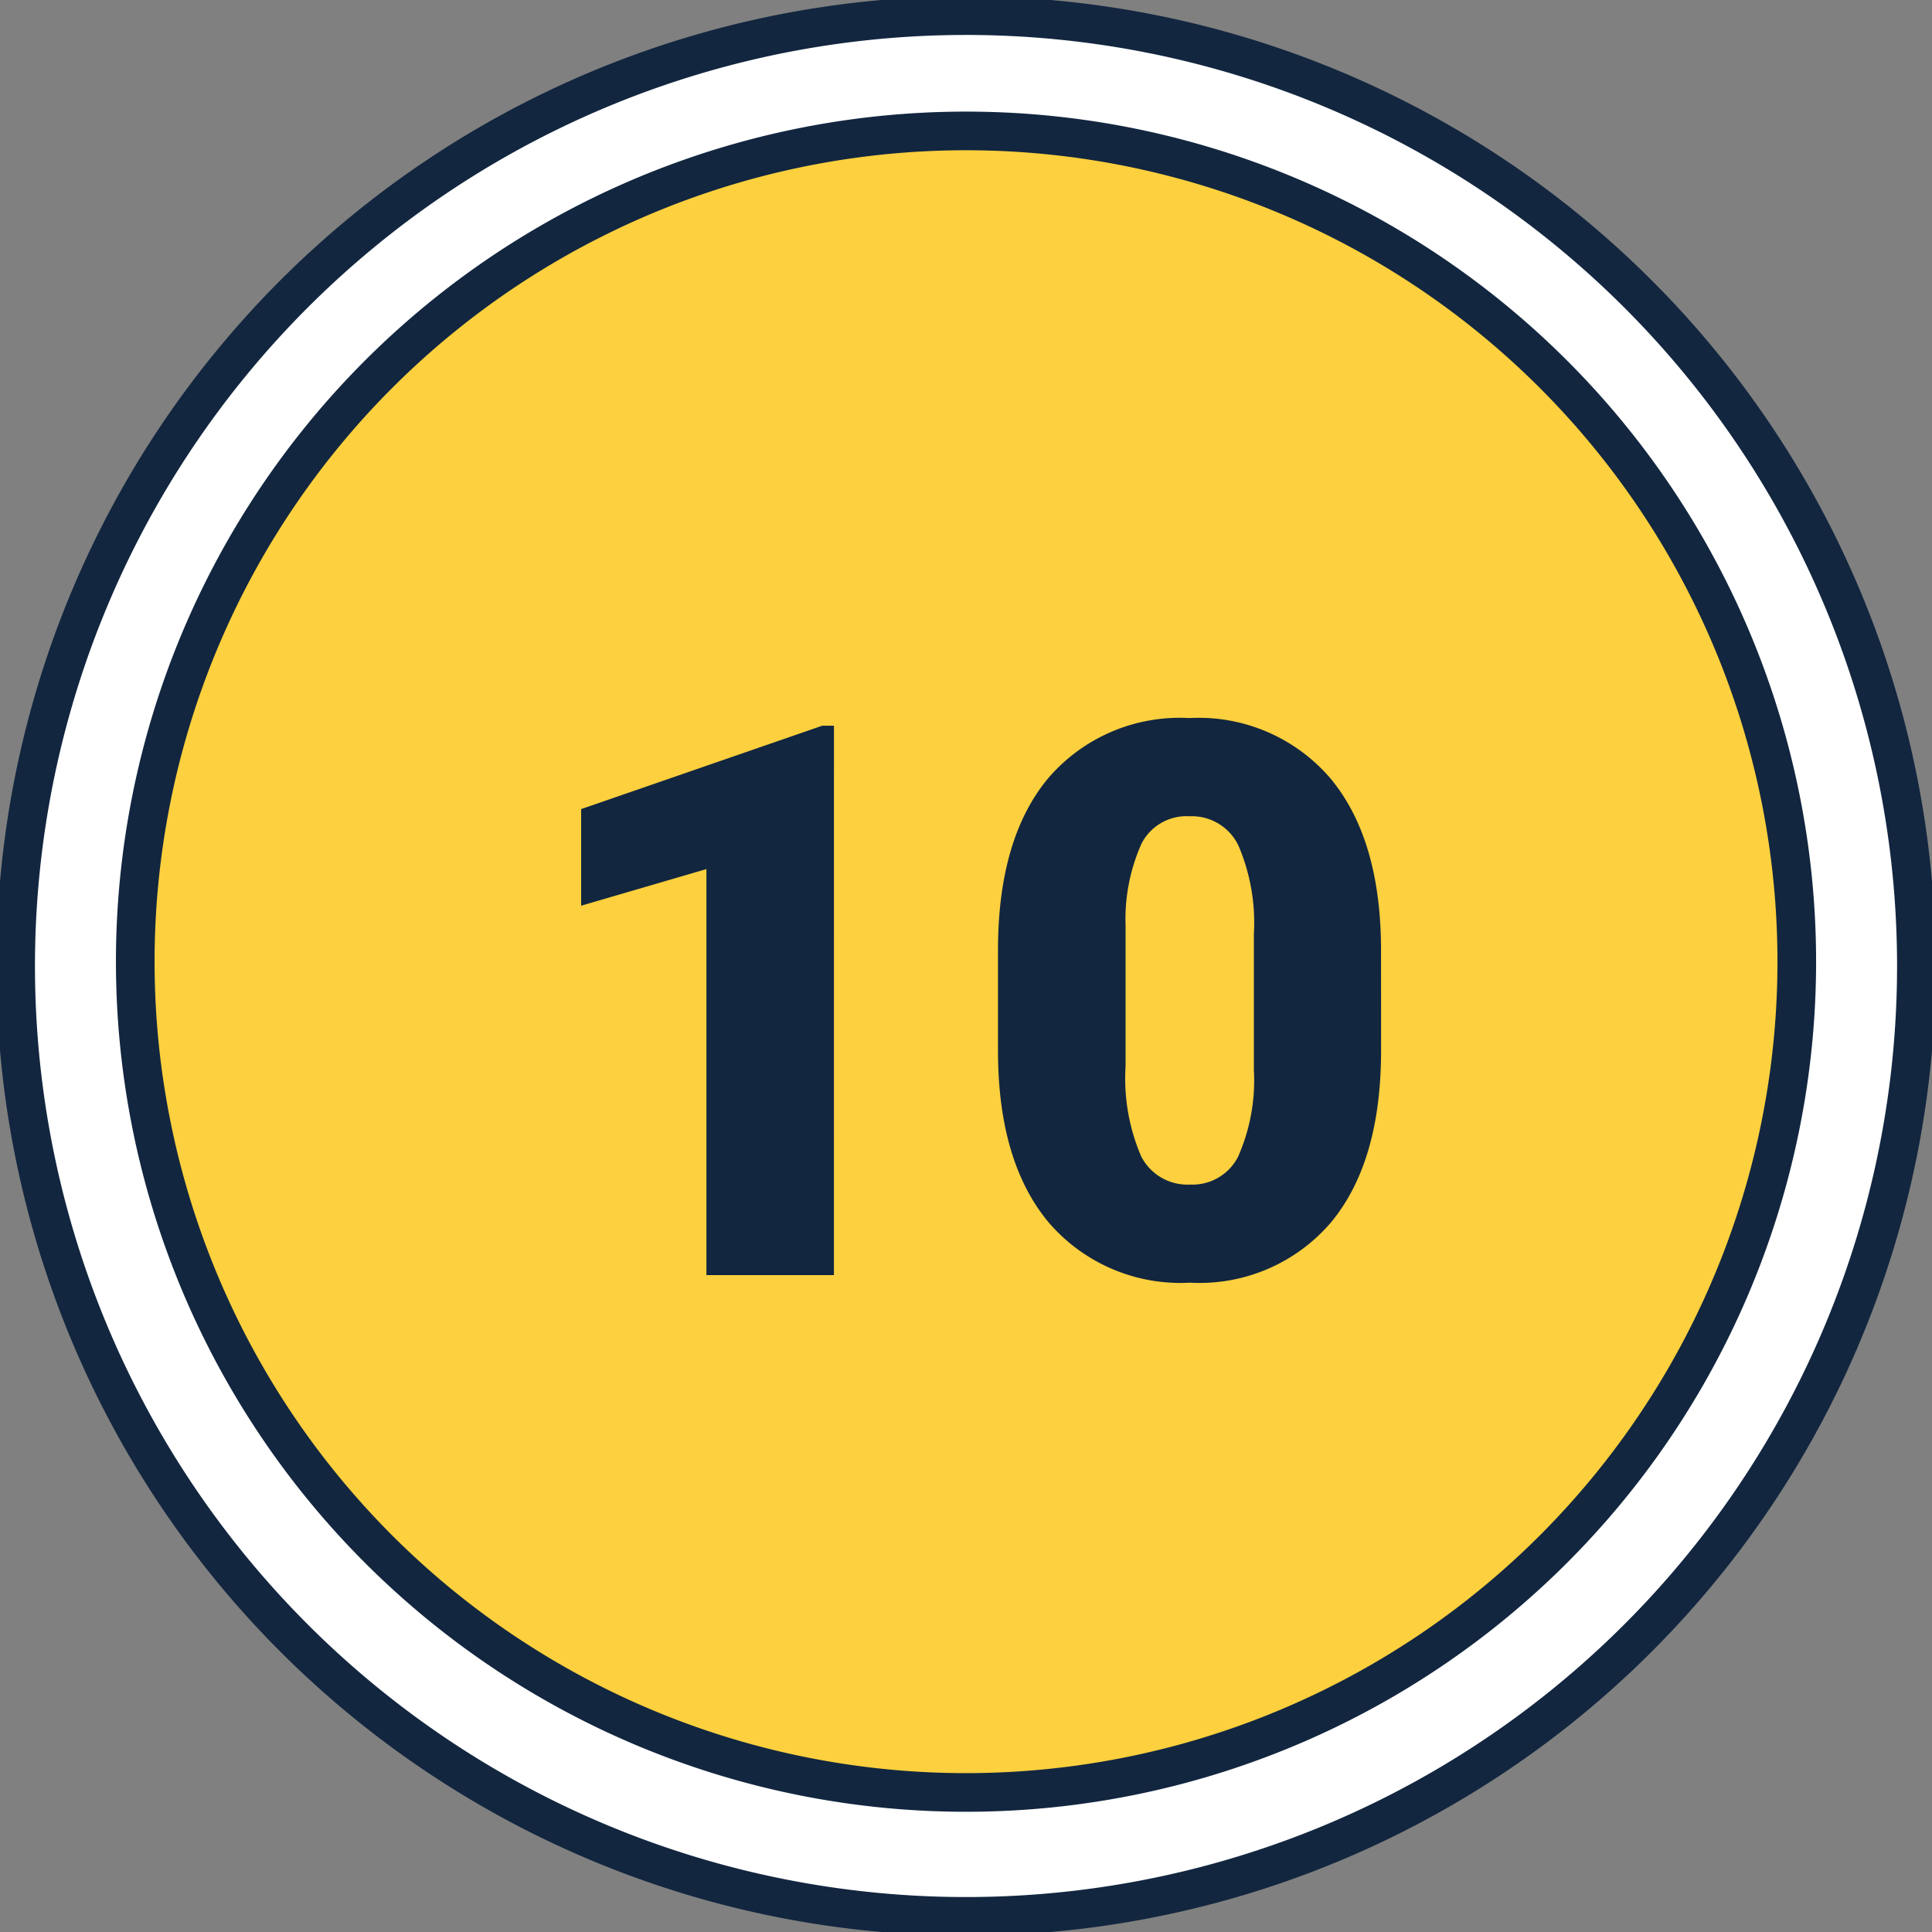<svg xmlns="http://www.w3.org/2000/svg" xmlns:xlink="http://www.w3.org/1999/xlink" width="100" height="100" viewBox="0 0 100 100">
  <rect x="0" y="0" width="100" height="100" fill="#808080" stroke="none"/>
  <defs>
    <clipPath id="clip-path">
      <rect id="Rectángulo_297905" data-name="Rectángulo 297905" width="100" height="100" fill="none"/>
    </clipPath>
  </defs>
  <g id="Grupo_879802" data-name="Grupo 879802" transform="translate(-593 -5808.301)">
    <g id="Grupo_878135" data-name="Grupo 878135" transform="translate(315 493.301)">
      <g id="Grupo_878131" data-name="Grupo 878131">
        <path id="Trazado_599981" data-name="Trazado 599981" d="M50,0A50,50,0,1,1,0,50,50,50,0,0,1,50,0Z" transform="translate(278 5315)" fill="#fcd03e"/>
      </g>
      <g id="Grupo_879798" data-name="Grupo 879798">
        <path id="Trazado_604008" data-name="Trazado 604008" d="M31.164,42h-6.6V20.984l-6.484,1.895v-5l12.48-4.316h.605Zm28.32-11.621q0,5.762-2.588,8.887A8.943,8.943,0,0,1,49.6,42.391a8.991,8.991,0,0,1-7.344-3.145q-2.6-3.145-2.6-8.867v-5.2q0-5.762,2.588-8.887a8.965,8.965,0,0,1,7.314-3.125,8.969,8.969,0,0,1,7.324,3.145q2.6,3.145,2.6,8.887ZM52.9,24.344a10.142,10.142,0,0,0-.8-4.58,2.677,2.677,0,0,0-2.539-1.514,2.613,2.613,0,0,0-2.471,1.406,9.555,9.555,0,0,0-.83,4.258V31.18a10.219,10.219,0,0,0,.8,4.658A2.687,2.687,0,0,0,49.6,37.313a2.651,2.651,0,0,0,2.48-1.436,9.756,9.756,0,0,0,.82-4.5Z" transform="translate(290 5339)" fill="#12263f" stroke="rgba(255,255,255,0)" stroke-width="3"/>
        <g id="Grupo_878133" data-name="Grupo 878133" transform="translate(278 5315)">
          <g id="Grupo_878132" data-name="Grupo 878132" clip-path="url(#clip-path)">
            <path id="Trazado_599979" data-name="Trazado 599979" d="M50.192,1A49.191,49.191,0,1,0,99.383,50.191,49.191,49.191,0,0,0,50.192,1m0,91.968a43,43,0,1,1,43-43,43,43,0,0,1-43,43" transform="translate(-0.191 -0.191)" fill="#fff"/>
            <path id="Trazado_599980" data-name="Trazado 599980" d="M50.192,1A49.191,49.191,0,1,0,99.383,50.191,49.191,49.191,0,0,0,50.192,1Zm0,91.968a43,43,0,1,1,43-43A43,43,0,0,1,50.189,92.968Z" transform="translate(-0.191 -0.191)" fill="none" stroke="#12263f" stroke-miterlimit="10" stroke-width="2"/>
          </g>
        </g>
      </g>
    </g>
  </g>
</svg>
